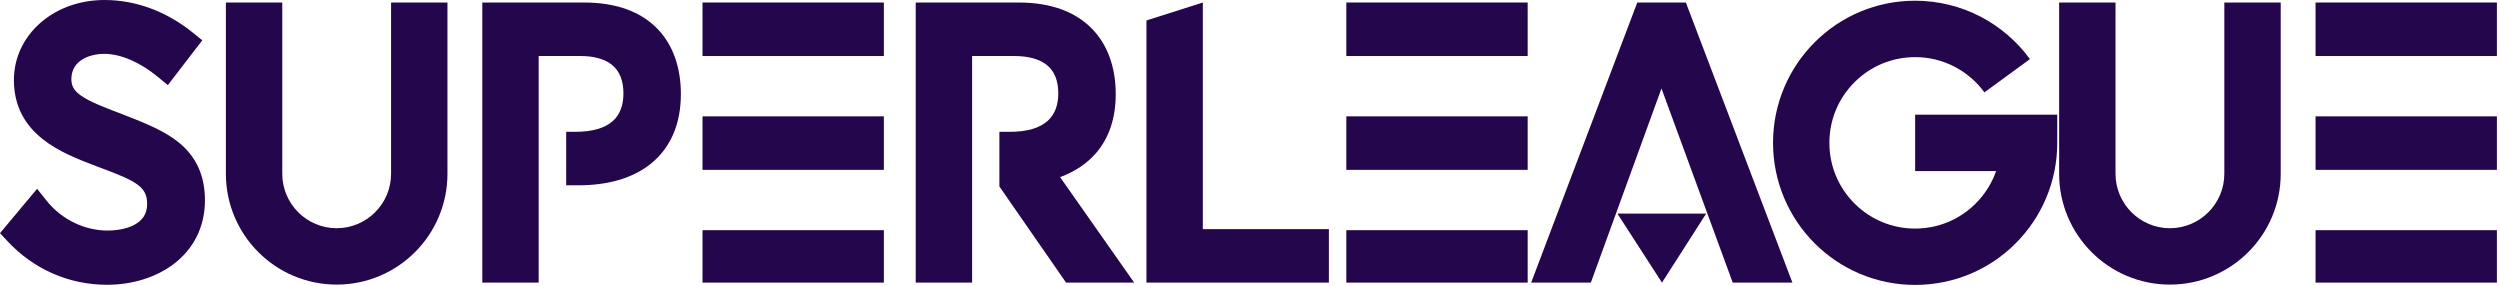 <svg width="638" height="73" viewBox="0 0 638 73" fill="none" xmlns="http://www.w3.org/2000/svg">
<path d="M1.934 61.576L0 59.504L9.467 48.177L11.913 51.247C13.829 53.648 16.33 55.618 19.136 56.938C21.774 58.184 24.624 58.835 27.374 58.835C30.619 58.835 33.386 58.12 35.164 56.828C36.767 55.664 37.547 54.106 37.547 52.054C37.547 49.817 36.859 48.434 35.109 47.123C33.092 45.62 29.829 44.392 26.045 42.963C25.724 42.843 25.395 42.715 25.056 42.587C19.859 40.653 14.865 38.665 10.859 35.475C8.532 33.624 6.809 31.58 5.59 29.234C4.234 26.632 3.547 23.672 3.547 20.436C3.547 14.8 5.985 9.586 10.402 5.755C14.691 2.043 20.454 0 26.642 0C34.632 0 42.431 2.877 49.185 8.312L51.624 10.283L42.834 21.72L40.269 19.612C35.751 15.882 30.783 13.746 26.642 13.746C22.792 13.746 18.283 15.414 18.21 20.116C18.182 22.214 19.19 23.36 20.72 24.432C22.912 25.972 26.393 27.3 30.078 28.712L30.114 28.721C30.692 28.95 31.269 29.18 31.847 29.399C37.061 31.443 41.991 33.367 45.73 36.447C50.147 40.094 52.301 44.896 52.301 51.137C52.301 54.519 51.578 57.662 50.147 60.484C48.8 63.124 46.876 65.425 44.401 67.322C39.893 70.767 33.817 72.673 27.283 72.673C17.623 72.673 8.624 68.734 1.934 61.576Z" fill="#23064B"/>
<path d="M74.912 70.401C71.549 68.981 68.525 66.936 65.931 64.344C63.338 61.75 61.303 58.725 59.874 55.362C58.398 51.871 57.646 48.168 57.646 44.355V0.641H72.035V44.355C72.035 52.008 78.267 58.24 85.919 58.24C93.572 58.24 99.802 52.008 99.802 44.355V0.641H114.191V44.355C114.191 48.168 113.439 51.871 111.964 55.362C110.543 58.725 108.5 61.75 105.906 64.344C103.312 66.936 100.288 68.971 96.925 70.401C93.434 71.877 89.731 72.628 85.919 72.628C82.106 72.628 78.405 71.877 74.912 70.401Z" fill="#23064B"/>
<path d="M167.795 7.368C163.47 2.905 157.155 0.641 149.017 0.641H123.082V72.124H137.47V14.296H148.192C151.739 14.296 154.579 15.139 156.394 16.743C158.191 18.311 159.099 20.702 159.099 23.827C159.099 26.852 158.219 29.198 156.486 30.802C154.451 32.68 151.235 33.633 146.91 33.633H144.493V47.288H147.643C151.363 47.288 154.799 46.839 157.842 45.959C161.087 45.015 163.9 43.577 166.219 41.679C168.665 39.673 170.553 37.161 171.827 34.211C173.111 31.232 173.761 27.805 173.761 24.01C173.761 17.156 171.699 11.401 167.795 7.368Z" fill="#23064B"/>
<path d="M179.281 72.124H225.561V58.743H179.281V72.124ZM179.281 43.347H225.561V29.692H179.281V43.347ZM179.281 0.641V14.297H225.561V0.641H179.281Z" fill="#23064B"/>
<path d="M289.446 72.124H272.061L255.044 47.591V33.634H257.793C262.127 33.634 265.371 32.68 267.424 30.792C269.184 29.17 270.073 26.833 270.073 23.827C270.073 20.693 269.157 18.311 267.351 16.753C265.5 15.149 262.567 14.297 258.892 14.297H248.078V72.124H233.69V0.641H259.992C264.015 0.641 267.644 1.219 270.796 2.355C273.903 3.482 276.561 5.169 278.696 7.359C282.646 11.419 284.735 17.174 284.735 24.01C284.735 30.142 283.04 35.21 279.695 39.077C277.367 41.762 274.297 43.815 270.531 45.199L289.446 72.124Z" fill="#23064B"/>
<path d="M292.573 5.223L306.961 0.641V58.469H339.129V72.124H292.573V5.223Z" fill="#23064B"/>
<path d="M343.582 72.124H389.862V58.743H343.582V72.124ZM343.582 43.347H389.862V29.692H343.582V43.347ZM343.582 0.641V14.297H389.862V0.641H343.582Z" fill="#23064B"/>
<path d="M430.232 0.641H417.833L390.752 72.124H405.983L424.01 22.572L442.192 72.124H457.423L430.232 0.641Z" fill="#23064B"/>
<path d="M424.136 72.124L412.758 54.51H435.416L424.136 72.124Z" fill="#23064B"/>
<path d="M474.621 69.86C470.305 68.037 466.429 65.415 463.093 62.09C459.775 58.762 457.164 54.886 455.33 50.56C453.442 46.088 452.48 41.341 452.48 36.447C452.48 31.553 453.442 26.805 455.33 22.324C457.154 18.008 459.775 14.131 463.102 10.796C466.429 7.468 470.305 4.857 474.631 3.024C479.104 1.136 483.85 0.183 488.744 0.183C494.546 0.183 500.328 1.585 505.442 4.252C510.39 6.827 514.753 10.566 518.043 15.084L506.423 23.571C504.434 20.84 501.794 18.576 498.806 17.028C495.682 15.405 492.291 14.58 488.735 14.58C482.888 14.58 477.399 16.853 473.265 20.986C469.132 25.119 466.859 30.609 466.859 36.456C466.859 42.303 469.132 47.792 473.265 51.925C477.399 56.059 482.888 58.331 488.735 58.331C494.582 58.331 500.072 56.059 504.204 51.925C506.578 49.551 508.338 46.729 509.409 43.65H488.744V29.262H525.008V36.456C525.008 41.35 524.046 46.097 522.158 50.578C520.333 54.894 517.713 58.771 514.386 62.107C511.06 65.443 507.183 68.045 502.857 69.879C498.385 71.748 493.638 72.71 488.744 72.71C483.85 72.71 479.104 71.748 474.621 69.86Z" fill="#23064B"/>
<path d="M542.759 70.401C539.395 68.981 536.371 66.936 533.777 64.344C531.185 61.75 529.15 58.725 527.72 55.362C526.245 51.871 525.493 48.168 525.493 44.355V0.641H539.881V44.355C539.881 52.008 546.113 58.24 553.766 58.24C561.418 58.24 567.649 52.008 567.649 44.355V0.641H582.038V44.355C582.038 48.168 581.286 51.871 579.811 55.362C578.39 58.725 576.347 61.75 573.753 64.344C571.159 66.936 568.135 68.971 564.772 70.401C561.28 71.877 557.578 72.628 553.766 72.628C549.953 72.628 546.251 71.877 542.759 70.401Z" fill="#23064B"/>
<path d="M590.928 72.124H637.208V58.743H590.928V72.124ZM590.928 43.347H637.208V29.692H590.928V43.347ZM590.928 0.641V14.297H637.208V0.641H590.928Z" fill="#23064B"/>
</svg>

